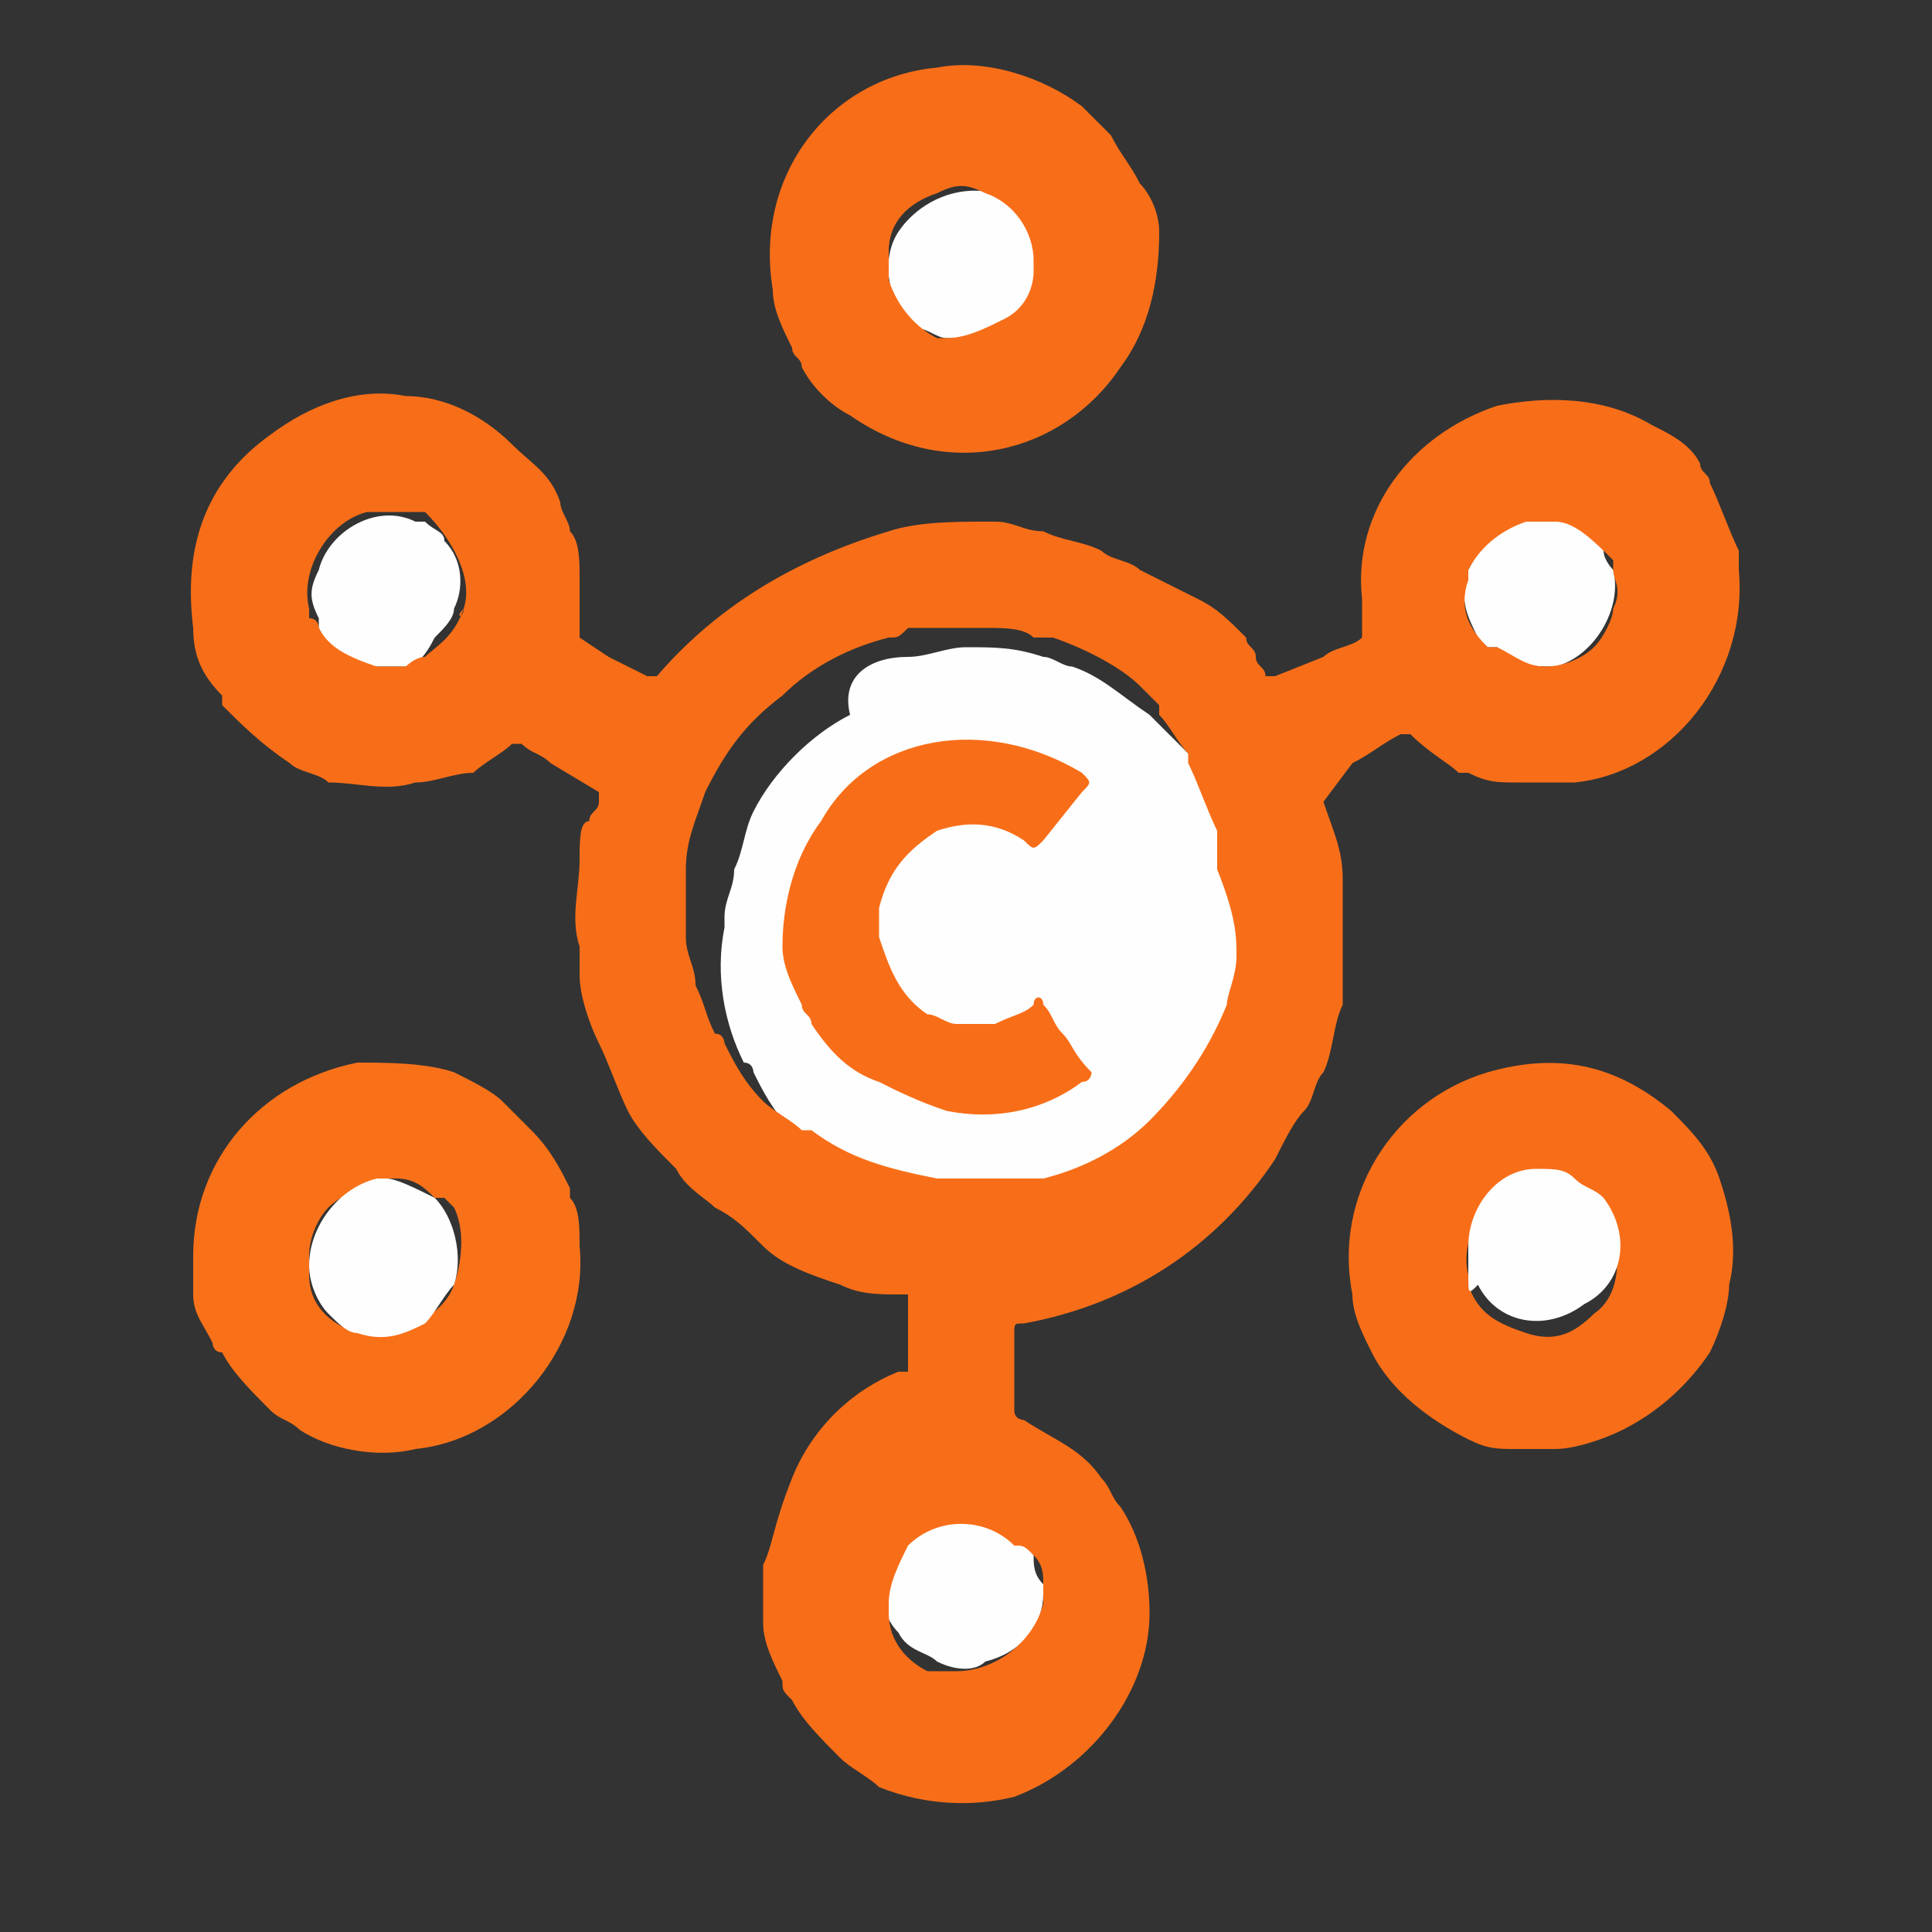 <?xml version="1.0" encoding="utf-8"?>
<!-- Generator: Adobe Illustrator 21.0.0, SVG Export Plug-In . SVG Version: 6.00 Build 0)  -->
<svg version="1.1" id="图层_1" xmlns="http://www.w3.org/2000/svg" xmlns:xlink="http://www.w3.org/1999/xlink" x="0px" y="0px"
	 viewBox="0 0 20 20" style="enable-background:new 0 0 20 20;" xml:space="preserve">
<rect x="0" y="0" width="20" height="20" fill="#333333" stroke="none"/>
<style type="text/css">
	.st0{fill:#F86E18;}
	.st1{fill:#F87119;}
	.st2{fill:#F86915;}
	.st3{fill:#F8761C;}
	.st4{fill:#F86010;}
	.st5{fill:#F86A16;}
	.st6{fill:#F86B16;}
	.st7{fill:#FEFEFE;}
	.st8{fill:#F86513;}
	.st9{fill:#F8741B;}
	.st10{fill:#F86D17;}
	.st11{fill:#F86F18;}
</style>
<title>图标</title>
<g>
	<path class="st0" d="M17.8,12.2c-0.1-0.3-0.3-0.5-0.5-0.7c0,0,0,0,0,0c-0.6-0.5-1.2-0.6-1.9-0.4c-1,0.3-1.6,1.3-1.4,2.3
		c0,0.2,0.1,0.4,0.2,0.6c0,0,0,0,0,0c0.2,0.4,0.6,0.7,1,0.9c0.2,0.1,0.3,0.1,0.5,0.1l0,0c0,0,0,0,0.1,0c0.1,0,0.2,0,0.2,0
		c0,0,0,0,0.1,0h0c0.2,0,0.5-0.1,0.7-0.2c0.4-0.2,0.7-0.5,0.9-0.8c0.1-0.2,0.2-0.5,0.2-0.7c0,0,0,0,0,0C18,12.9,17.9,12.5,17.8,12.2
		z M15.2,13.3C15.2,13.3,15.2,13.3,15.2,13.3L15.2,13.3c0-0.1,0-0.1,0-0.1c-0.1-0.4,0.2-0.9,0.6-0.9c0.2,0,0.3,0,0.5,0.1
		c0,0,0,0,0,0l0,0c0,0,0,0,0.1,0c0.1,0.1,0.2,0.1,0.2,0.2c0.2,0.3,0.2,0.8-0.1,1c-0.2,0.2-0.4,0.3-0.7,0.2
		C15.5,13.7,15.3,13.6,15.2,13.3L15.2,13.3z"/>
	<path class="st1" d="M5.9,12.4c0,0,0-0.1,0-0.1c-0.1-0.2-0.2-0.4-0.4-0.6c-0.1-0.1-0.2-0.2-0.3-0.3c-0.1-0.1-0.3-0.2-0.5-0.3
		c0,0,0,0,0,0C4.4,11,4,11,3.7,11C2.7,11.2,2,12,2,13c0,0.1,0,0.3,0,0.4c0,0.2,0.1,0.3,0.2,0.5c0,0,0,0.1,0.1,0.1
		c0.1,0.2,0.3,0.4,0.5,0.6c0.1,0.1,0.2,0.1,0.3,0.2C3.4,15,3.9,15.1,4.3,15c1-0.1,1.8-1.1,1.7-2.1C6,12.7,6,12.5,5.9,12.4z
		 M4.7,13.3c-0.1,0.3-0.5,0.5-0.8,0.5c-0.1,0-0.1,0-0.2,0l0,0c0,0,0,0,0,0c-0.3-0.1-0.5-0.3-0.5-0.6c0,0,0,0,0-0.1l0,0
		c0,0,0-0.1,0-0.1c0-0.2,0.1-0.4,0.2-0.5c0.1-0.1,0.3-0.2,0.5-0.3c0,0,0,0,0.1,0c0,0,0.1,0,0.1,0c0.2,0,0.3,0.1,0.4,0.2
		c0,0,0,0,0.1,0h0c0,0,0,0,0,0c0,0,0.1,0.1,0.1,0.1C4.8,12.7,4.8,13,4.7,13.3C4.8,13.3,4.7,13.3,4.7,13.3L4.7,13.3
		C4.7,13.3,4.7,13.3,4.7,13.3L4.7,13.3z"/>
	<path class="st2" d="M9.4,13.6C9.4,13.6,9.4,13.6,9.4,13.6c0,0.2,0,0.3,0,0.4c0,0.2,0,0.3,0,0.5c0,0,0,0,0,0.1V13.6z"/>
	<path class="st3" d="M10.2,5.5C10.2,5.5,10.2,5.5,10.2,5.5C10.2,5.5,10.2,5.5,10.2,5.5z"/>
	<path class="st4" d="M16.1,15C16.1,15,16.1,15,16.1,15C16.1,15,16.1,15,16.1,15z"/>
	<path class="st4" d="M15.8,15C15.8,15,15.8,15,15.8,15C15.8,15,15.8,15,15.8,15z"/>
	<path class="st5" d="M15.7,8.1C15.8,8.1,15.8,8.1,15.7,8.1C15.8,8.1,15.8,8.1,15.7,8.1z"/>
	<path class="st6" d="M14,9.1C14,9.1,14,9.1,14,9.1C14,9.1,14,9.1,14,9.1z"/>
	<path class="st5" d="M16.1,8.1C16.1,8.1,16.1,8.1,16.1,8.1C16.1,8.1,16.1,8.1,16.1,8.1z"/>
	<path class="st7" d="M15.2,13.2c0-0.1,0-0.2,0-0.3c0-0.4,0.3-0.8,0.7-0.8c0.2,0,0.3,0,0.4,0.1c0.1,0.1,0.2,0.1,0.3,0.2
		c0.3,0.4,0.2,0.9-0.2,1.1c-0.4,0.3-0.9,0.2-1.1-0.2C15.2,13.4,15.2,13.4,15.2,13.2C15.2,13.3,15.2,13.3,15.2,13.2z"/>
	<path class="st7" d="M4.2,6.9c-0.1,0-0.3,0-0.4,0C3.5,6.8,3.4,6.7,3.3,6.5c0,0,0-0.1,0-0.1c-0.1-0.2-0.1-0.3,0-0.5
		c0.1-0.4,0.6-0.7,1-0.5c0,0,0.1,0,0.1,0l0,0c0.1,0.1,0.2,0.1,0.2,0.2c0.2,0.2,0.2,0.5,0.1,0.7c0,0,0,0,0,0c0,0.1-0.1,0.2-0.2,0.3
		C4.4,6.8,4.3,6.9,4.2,6.9z"/>
	<path class="st7" d="M9.7,17.2c-0.1-0.1-0.3-0.1-0.4-0.3c-0.1-0.1-0.2-0.3-0.2-0.5c0-0.4,0.3-0.8,0.8-0.8c0.3,0,0.6,0.2,0.8,0.5
		c0,0,0,0,0,0c0,0.1,0,0.2,0.1,0.3c0,0,0,0.1,0,0.1c0,0.3-0.2,0.6-0.6,0.7C10.1,17.3,9.9,17.3,9.7,17.2L9.7,17.2z"/>
	<path class="st8" d="M10.8,16.5v-0.1C10.8,16.4,10.8,16.5,10.8,16.5z"/>
	<path class="st7" d="M11.9,7.4l0.2,0.2c0.1,0.1,0.2,0.2,0.3,0.3l0.1,0.2c0.1,0.1,0.1,0.2,0.2,0.4c0.1,0.1,0.1,0.3,0.2,0.5l0.1,0.3
		c0,0,0,0,0,0.1c0,0.1,0,0.2,0,0.3c0,0.1,0,0.2,0,0.4c0,0.2-0.1,0.3-0.1,0.5c-0.2,0.5-0.5,0.9-0.8,1.3c-0.2,0.1-0.3,0.3-0.5,0.4
		c-0.2,0.1-0.5,0.2-0.7,0.3c0,0,0,0,0,0c-0.1,0-0.2,0-0.3,0c-0.2,0-0.3,0-0.5,0c-0.2,0-0.5-0.1-0.7-0.1c-0.3-0.1-0.5-0.2-0.8-0.4
		l0,0c-0.2-0.1-0.3-0.2-0.4-0.4c-0.2-0.2-0.3-0.4-0.4-0.6c0,0,0,0,0,0c0,0,0-0.1-0.1-0.1c-0.2-0.4-0.3-0.9-0.2-1.4c0,0,0-0.1,0-0.1
		c0-0.2,0.1-0.3,0.1-0.5c0.1-0.2,0.1-0.4,0.2-0.6c0.2-0.4,0.6-0.8,1-1C8.7,7,9,6.8,9.4,6.8c0,0,0,0,0,0c0.2,0,0.4-0.1,0.6-0.1
		c0.3,0,0.5,0,0.8,0.1h0c0.1,0,0.2,0.1,0.3,0.1C11.4,7,11.6,7.2,11.9,7.4L11.9,7.4z"/>
	<path class="st7" d="M15.9,5.3L15.9,5.3c0.1,0,0.1,0,0.1,0c0.3,0,0.5,0.2,0.6,0.4c0,0.1,0.1,0.2,0.1,0.2c0.1,0.4-0.2,0.9-0.6,1
		c0,0,0,0,0,0c-0.2,0-0.5,0-0.6-0.2c0,0,0,0-0.1,0c0,0-0.1-0.1-0.1-0.1c-0.1-0.2-0.2-0.4-0.1-0.6c0,0,0-0.1,0-0.1
		c0.1-0.2,0.2-0.3,0.3-0.4C15.6,5.4,15.7,5.3,15.9,5.3L15.9,5.3C15.9,5.3,15.9,5.3,15.9,5.3z"/>
	<path class="st7" d="M9.8,3.5c-0.1,0-0.2-0.1-0.3-0.1c-0.3-0.2-0.4-0.7-0.2-1c0.2-0.3,0.6-0.5,1-0.4l0,0c0.1,0,0.2,0.1,0.3,0.2
		c0.1,0.2,0.2,0.4,0.2,0.6c0,0,0,0,0,0.1c0,0.3-0.2,0.6-0.5,0.7C10.1,3.5,10,3.5,9.8,3.5z"/>
	<path class="st7" d="M4.5,12.4c0.2,0.2,0.3,0.6,0.2,0.9c0,0,0,0,0,0c-0.1,0.1-0.2,0.3-0.3,0.4c-0.2,0.1-0.4,0.2-0.7,0.1l0,0
		c-0.1,0-0.2-0.1-0.3-0.2c-0.1-0.1-0.2-0.3-0.2-0.5c0-0.4,0.3-0.8,0.7-0.9h0c0,0,0,0,0.1,0C4.1,12.2,4.3,12.3,4.5,12.4L4.5,12.4z"/>
	<path class="st9" d="M4,12.2C3.9,12.2,3.9,12.2,4,12.2C3.9,12.2,3.9,12.2,4,12.2z"/>
	<path class="st10" d="M12.8,9.3C12.8,9.2,12.8,9.2,12.8,9.3C12.8,9.2,12.8,9.2,12.8,9.3z"/>
	<path class="st11" d="M15.9,5.3C15.9,5.3,15.9,5.3,15.9,5.3C15.9,5.3,15.9,5.3,15.9,5.3z"/>
	<path class="st11" d="M16,5.3C16,5.3,16,5.3,16,5.3C16,5.3,16,5.3,16,5.3z"/>
	<path class="st0" d="M8.2,3.6c0,0.1,0.1,0.1,0.1,0.2C8.4,4,8.6,4.2,8.8,4.3c0,0,0,0,0,0C9.8,5,11,4.7,11.6,3.8
		C11.9,3.4,12,2.9,12,2.4c0-0.2-0.1-0.4-0.2-0.5c-0.1-0.2-0.2-0.3-0.3-0.5c-0.1-0.1-0.2-0.2-0.3-0.3c0,0,0,0,0,0
		c-0.4-0.3-1-0.5-1.5-0.4C8.6,0.8,7.8,1.8,8,3C8,3,8,3,8,3C8,3.2,8.1,3.4,8.2,3.6z M9.2,2.6c0-0.3,0.2-0.5,0.5-0.6
		c0.2-0.1,0.3-0.1,0.5,0c0,0,0,0,0,0l0,0c0,0,0,0,0,0c0.3,0.1,0.5,0.4,0.5,0.7c0,0,0,0,0,0.1c0,0.2-0.1,0.4-0.3,0.5
		c-0.2,0.1-0.4,0.2-0.6,0.2c0,0-0.1,0-0.1,0l0,0c0,0,0,0,0,0C9.5,3.4,9.3,3.2,9.2,2.9c0,0,0,0,0-0.1l0,0C9.2,2.7,9.2,2.6,9.2,2.6
		L9.2,2.6z"/>
	<path class="st0" d="M18,5.9c0,0,0-0.1,0-0.1c0,0,0,0,0,0c0,0,0-0.1,0-0.1c-0.1-0.2-0.2-0.5-0.3-0.7c0-0.1-0.1-0.1-0.1-0.2
		c-0.1-0.2-0.3-0.3-0.5-0.4c0,0,0,0,0,0c-0.5-0.3-1.1-0.3-1.6-0.2c-0.9,0.3-1.5,1.1-1.4,2c0,0.1,0,0.2,0,0.3c0,0,0,0.1,0,0.1
		c-0.1,0.1-0.3,0.1-0.4,0.2L13.2,7c0,0-0.1,0-0.1,0c0-0.1-0.1-0.1-0.1-0.2c0-0.1-0.1-0.1-0.1-0.2l0,0c-0.2-0.2-0.3-0.3-0.5-0.4
		C12.2,6.1,12,6,11.8,5.9c-0.1-0.1-0.3-0.1-0.4-0.2c-0.2-0.1-0.4-0.1-0.6-0.2l0,0c-0.2,0-0.3-0.1-0.5-0.1c0,0-0.1,0-0.1,0h0
		c-0.3,0-0.7,0-1,0.1C8.2,5.8,7.4,6.3,6.8,7C6.8,7,6.8,7,6.7,7L6.3,6.8L6,6.6C6,6.6,6,6.6,6,6.5c0,0,0,0,0,0C6,6.3,6,6.2,6,6
		c0-0.2,0-0.4-0.1-0.5c0-0.1-0.1-0.2-0.1-0.3C5.7,4.9,5.5,4.8,5.3,4.6c0,0,0,0,0,0C5,4.3,4.6,4.1,4.2,4.1c-0.5-0.1-1,0.1-1.4,0.4
		C2.1,5,1.9,5.7,2,6.5C2,6.8,2.1,7,2.3,7.2l0,0c0,0,0,0,0,0.1C2.5,7.5,2.7,7.7,3,7.9l0,0C3.1,8,3.3,8,3.4,8.1C3.7,8.1,4,8.2,4.3,8.1
		C4.5,8.1,4.7,8,4.9,8C5,7.9,5.2,7.8,5.3,7.7c0,0,0.1,0,0.1,0c0.1,0.1,0.2,0.1,0.3,0.2l0.5,0.3c0,0,0,0,0,0.1c0,0.1-0.1,0.1-0.1,0.2
		C6,8.5,6,8.7,6,8.9c0,0,0,0,0,0c0,0.3-0.1,0.6,0,0.9c0,0.1,0,0.2,0,0.3l0,0c0,0,0,0,0,0c0,0.2,0.1,0.5,0.2,0.7
		c0.1,0.2,0.2,0.5,0.3,0.7c0,0,0,0,0,0c0.1,0.2,0.3,0.4,0.5,0.6c0.1,0.2,0.3,0.3,0.4,0.4c0,0,0,0,0,0c0.2,0.1,0.3,0.2,0.5,0.4
		c0.2,0.2,0.5,0.3,0.8,0.4c0.2,0.1,0.4,0.1,0.6,0.1l0,0c0,0,0.1,0,0.1,0c0,0.1,0,0.2,0,0.2c0,0,0,0.1,0,0.1c0,0,0,0,0,0
		c0,0,0,0,0,0.1c0,0.1,0,0.3,0,0.4c0,0-0.1,0-0.1,0c-0.5,0.2-0.9,0.6-1.1,1.1C8,15.8,8,16,7.9,16.2c0,0,0,0,0,0.1c0,0.1,0,0.3,0,0.5
		c0,0.2,0.1,0.4,0.2,0.6c0,0.1,0,0.1,0.1,0.2c0.1,0.2,0.3,0.4,0.5,0.6c0.1,0.1,0.3,0.2,0.4,0.3c0.5,0.2,1,0.2,1.4,0.1
		c0.8-0.3,1.4-1.1,1.4-1.9c0-0.4-0.1-0.8-0.3-1.1c-0.1-0.1-0.1-0.2-0.2-0.3c-0.2-0.3-0.5-0.4-0.8-0.6c0,0-0.1,0-0.1-0.1
		c0,0,0-0.1,0-0.1c0,0,0,0,0-0.1c0-0.2,0-0.4,0-0.6c0-0.1,0-0.1,0.1-0.1c1.1-0.2,2-0.8,2.6-1.7c0.1-0.2,0.2-0.4,0.3-0.5
		c0.1-0.1,0.1-0.3,0.2-0.4c0.1-0.2,0.1-0.5,0.2-0.7c0-0.1,0-0.2,0-0.3c0-0.3,0-0.6,0-0.8c0,0,0,0,0-0.1v0c0,0,0-0.1,0-0.1
		c0-0.3-0.1-0.5-0.2-0.8c0,0,0,0,0,0c0,0,0,0,0,0L14,7.9c0.2-0.1,0.3-0.2,0.5-0.3c0.1,0,0.1,0,0.1,0C14.8,7.8,15,7.9,15.1,8l0.1,0
		c0.2,0.1,0.3,0.1,0.5,0.1c0,0,0,0,0.1,0c0.1,0,0.2,0,0.3,0c0,0,0,0,0.1,0c0,0,0.1,0,0.1,0C17.3,8,18.1,7,18,5.9L18,5.9z M4.8,6.3
		C4.8,6.3,4.8,6.4,4.8,6.3L4.8,6.3C4.8,6.4,4.7,6.4,4.8,6.3C4.7,6.6,4.5,6.7,4.4,6.8c-0.1,0-0.2,0.1-0.2,0.1h0c0,0,0,0,0,0
		c-0.1,0-0.2,0-0.3,0C3.6,6.8,3.4,6.7,3.3,6.5c0,0,0-0.1-0.1-0.1l0,0c0,0,0-0.1,0-0.1c-0.1-0.4,0.2-0.9,0.6-1c0.2,0,0.4,0,0.5,0
		c0,0,0,0,0.1,0h0l0,0c0,0,0,0,0,0C4.7,5.6,4.9,6,4.8,6.3z M10.7,16.1C10.7,16.1,10.7,16.1,10.7,16.1C10.7,16.1,10.7,16.1,10.7,16.1
		c0.1,0.1,0.1,0.2,0.1,0.3c0,0,0,0.1,0,0.1c0,0,0,0,0,0.1c-0.1,0.4-0.5,0.7-0.9,0.7c0,0-0.1,0-0.1,0c0,0,0,0-0.1,0h0c0,0,0,0-0.1,0
		c-0.2-0.1-0.4-0.3-0.4-0.6c0,0,0-0.1,0-0.1l0,0h0c0,0,0,0,0,0c0-0.2,0.1-0.4,0.2-0.6c0.3-0.3,0.8-0.3,1.1,0
		C10.6,16,10.6,16,10.7,16.1L10.7,16.1z M12.8,9.9L12.8,9.9C12.8,10,12.8,10,12.8,9.9c0,0.2-0.1,0.4-0.1,0.5
		c-0.2,0.5-0.5,0.9-0.8,1.2c-0.3,0.3-0.7,0.5-1.1,0.6c-0.1,0-0.1,0-0.2,0l0,0c0,0,0,0-0.1,0c-0.1,0-0.2,0-0.2,0c-0.1,0-0.3,0-0.4,0
		c0,0-0.1,0-0.1,0l0,0c0,0,0,0,0,0c0,0-0.1,0-0.1,0c-0.5-0.1-0.9-0.2-1.3-0.5c0,0,0,0-0.1,0h0c0,0,0,0,0,0c-0.1-0.1-0.3-0.2-0.4-0.3
		c-0.2-0.2-0.3-0.4-0.4-0.6c0,0,0-0.1-0.1-0.1l0,0c0,0,0,0,0,0c0,0,0,0,0,0c-0.1-0.2-0.1-0.3-0.2-0.5c0-0.2-0.1-0.3-0.1-0.5
		c0-0.1,0-0.3,0-0.4c0,0,0-0.1,0-0.2h0c0,0,0,0,0-0.1c0-0.3,0.1-0.5,0.2-0.8c0.2-0.4,0.4-0.7,0.8-1c0.3-0.3,0.7-0.5,1.1-0.6
		c0.1,0,0.1,0,0.2-0.1l0,0c0,0,0.1,0,0.1,0c0.2,0,0.5,0,0.7,0c0.2,0,0.4,0,0.5,0.1c0,0,0.1,0,0.1,0c0,0,0,0,0,0c0,0,0.1,0,0.1,0
		c0.3,0.1,0.7,0.3,0.9,0.5c0,0,0.1,0.1,0.1,0.1h0c0,0,0.1,0.1,0.1,0.1c0,0,0,0,0,0c0,0,0,0,0,0.1c0.1,0.1,0.2,0.3,0.3,0.4
		c0,0,0,0,0,0c0,0,0,0,0,0.1c0.1,0.2,0.2,0.5,0.3,0.7c0,0,0,0,0,0h0l0,0c0,0,0,0,0,0c0,0.1,0,0.2,0,0.3c0,0,0,0,0,0.1c0,0,0,0,0,0
		C12.8,9.5,12.8,9.7,12.8,9.9C12.8,9.9,12.8,9.9,12.8,9.9z M16.7,6.3c0,0.1-0.1,0.3-0.2,0.4c-0.1,0.1-0.3,0.2-0.5,0.2
		c-0.2,0-0.3-0.1-0.5-0.2c0,0,0,0-0.1,0l0,0c0,0,0,0,0,0c0,0,0,0,0,0c-0.2-0.2-0.3-0.4-0.2-0.7c0,0,0-0.1,0-0.1l0,0c0,0,0,0,0,0
		c0.1-0.2,0.3-0.4,0.6-0.5c0,0,0,0,0.1,0l0,0c0,0,0,0,0,0c0,0,0,0,0.1,0H16c0,0,0,0,0.1,0c0.2,0,0.4,0.2,0.6,0.4c0,0,0,0,0,0
		c0,0,0,0,0,0c0,0,0,0,0,0.1C16.7,6,16.8,6.1,16.7,6.3z"/>
	<path class="st0" d="M11,10.7c-0.1-0.1-0.1-0.2-0.2-0.3c0-0.1-0.1-0.1-0.1,0l0,0c-0.1,0.1-0.2,0.1-0.4,0.2c-0.1,0-0.3,0-0.4,0
		c-0.1,0-0.2-0.1-0.3-0.1C9.3,10.3,9.2,10,9.1,9.7c0-0.1,0-0.2,0-0.3C9.2,9,9.4,8.8,9.7,8.6c0.3-0.1,0.6-0.1,0.9,0.1
		c0.1,0.1,0.1,0.1,0.2,0l0.4-0.5c0.1-0.1,0.1-0.1,0-0.2C10.2,7.4,9,7.6,8.5,8.5c0,0,0,0,0,0C8.2,8.9,8.1,9.4,8.1,9.8
		c0,0.2,0.1,0.4,0.2,0.6c0,0.1,0.1,0.1,0.1,0.2c0.2,0.3,0.4,0.5,0.7,0.6l0,0c0.2,0.1,0.4,0.2,0.7,0.3c0.5,0.1,1,0,1.4-0.3
		c0.1,0,0.1-0.1,0.1-0.1c0,0,0,0,0,0C11.1,10.9,11.1,10.8,11,10.7z"/>
</g>
</svg>
